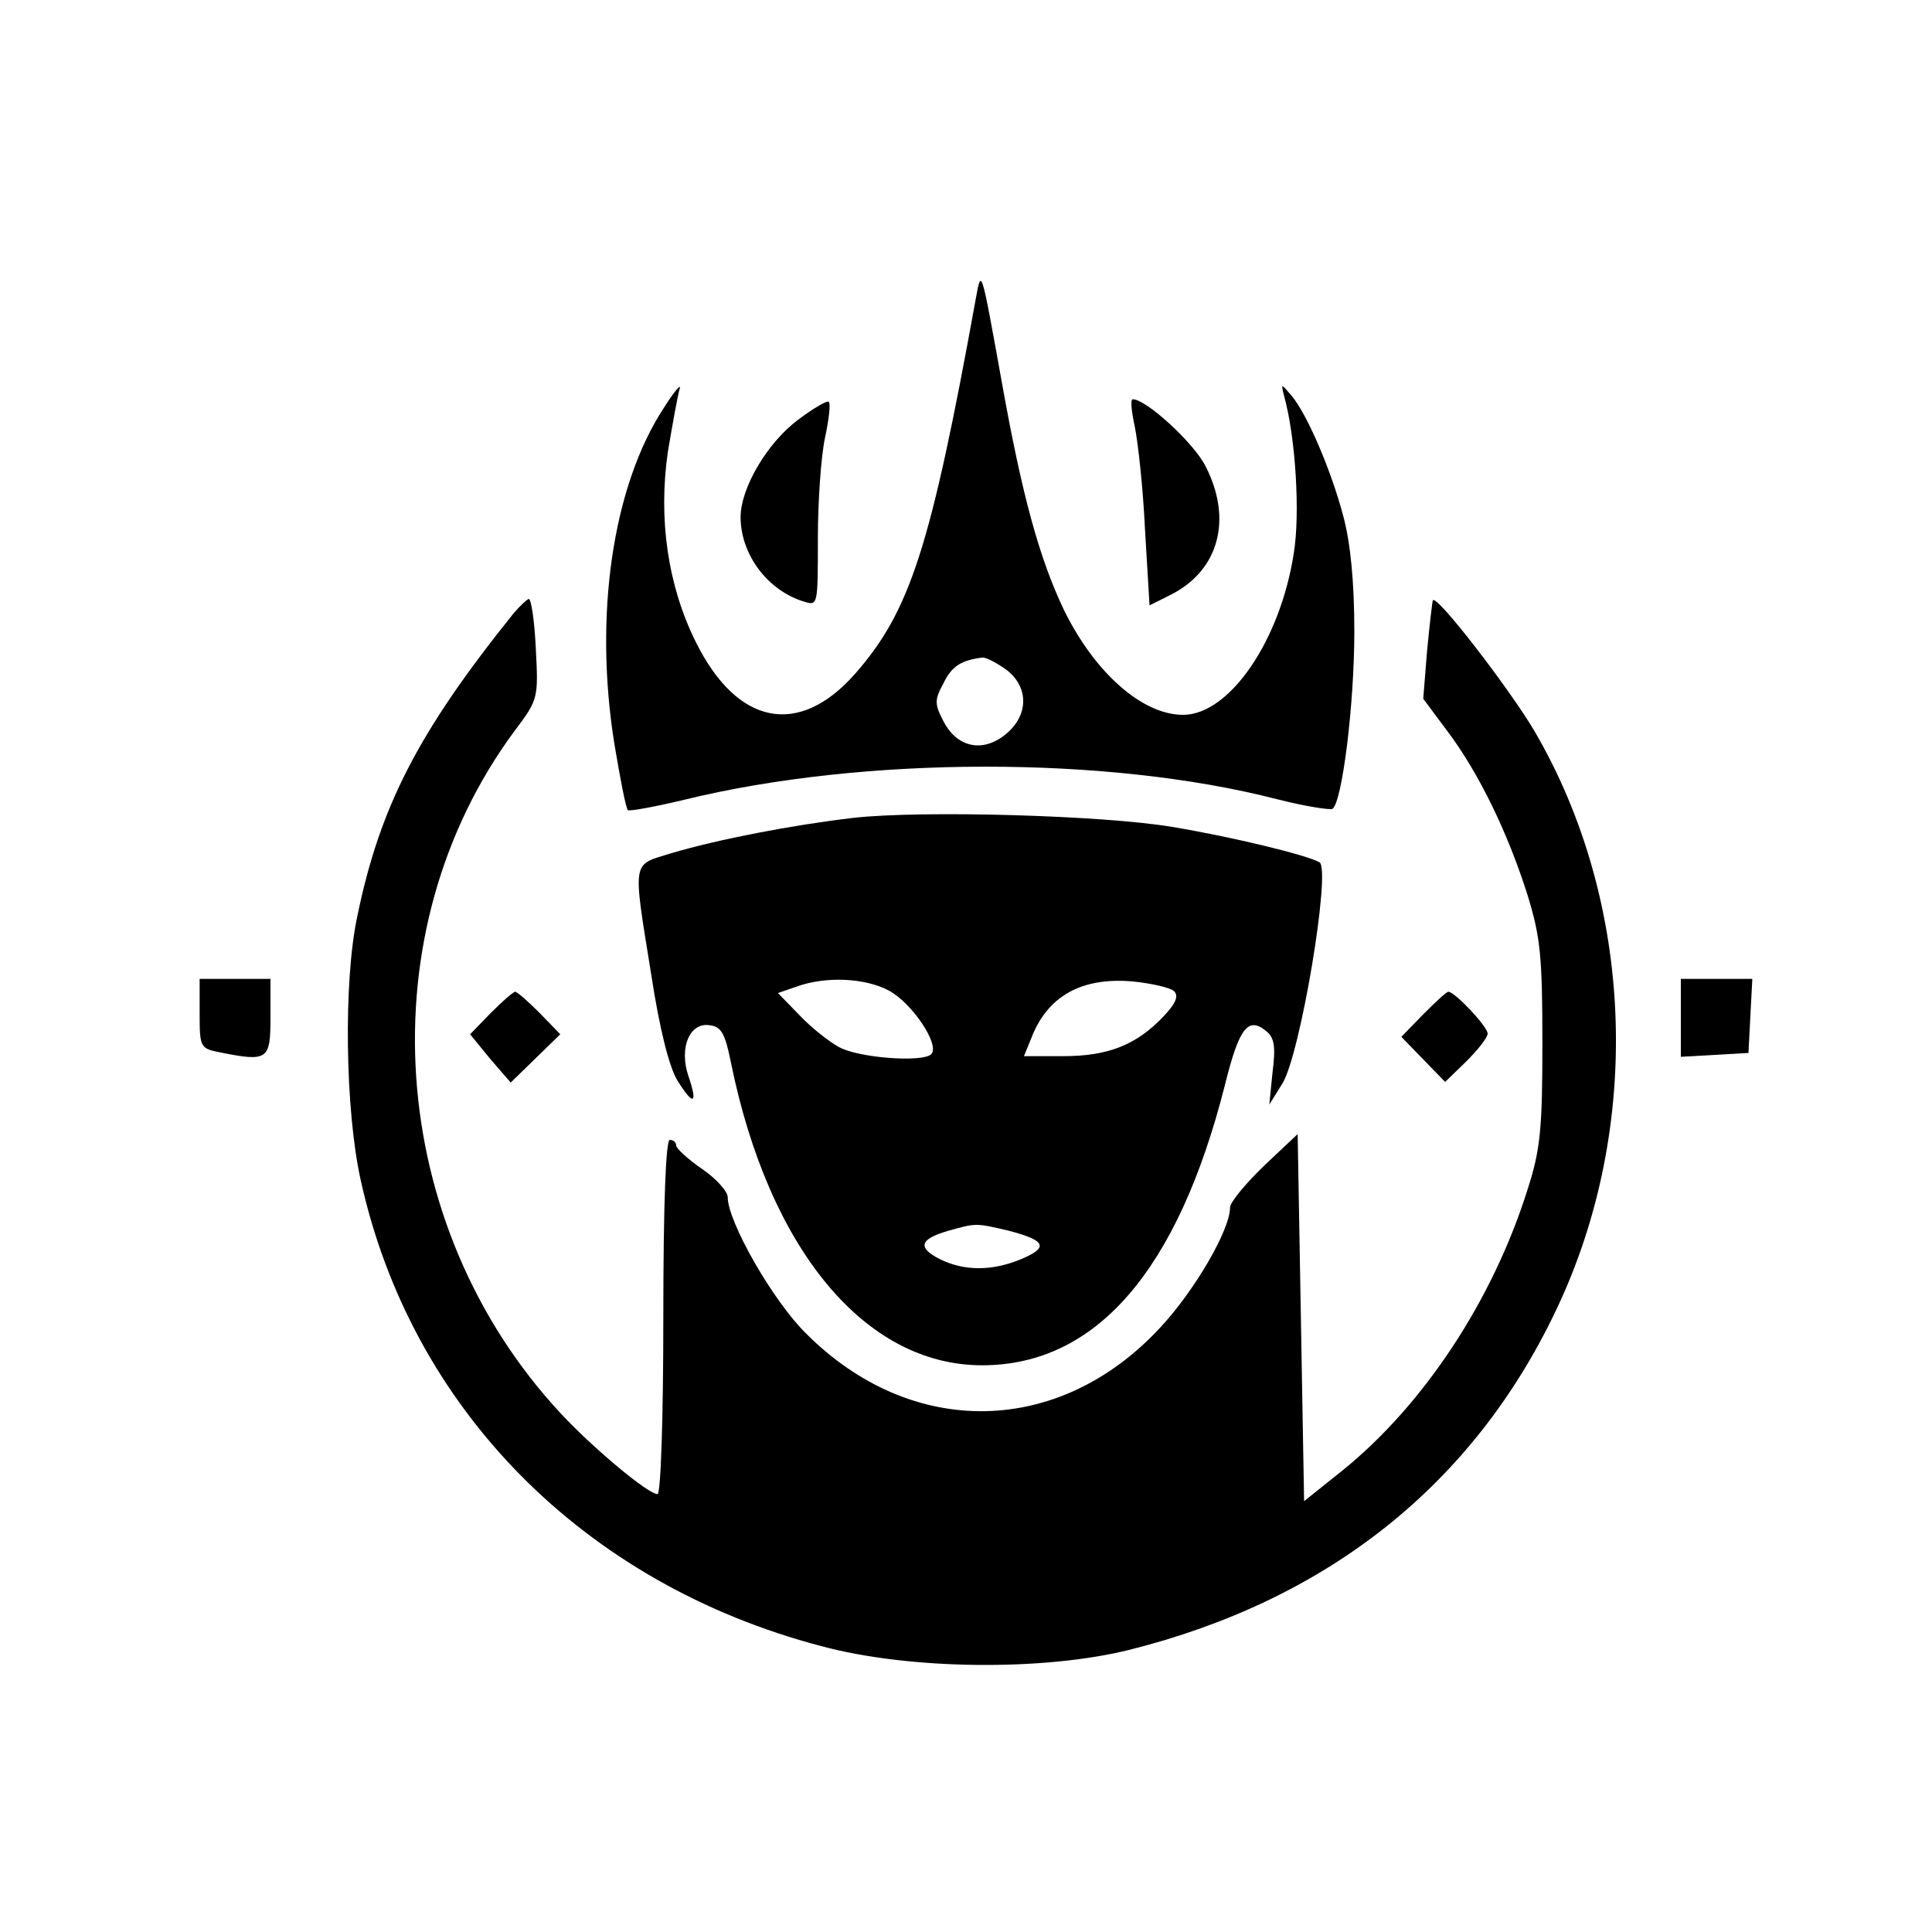 <?xml version="1.0" standalone="no"?>
<!DOCTYPE svg PUBLIC "-//W3C//DTD SVG 20010904//EN"
 "http://www.w3.org/TR/2001/REC-SVG-20010904/DTD/svg10.dtd">
<svg version="1.0" xmlns="http://www.w3.org/2000/svg"
 width="300pt" height="300pt" viewBox="0 0 300 300"
 preserveAspectRatio="xMidYMid meet">
<g transform="translate(0,300) scale(0.1,-0.1)"
fill="#000000" stroke="none">
<path d="M1515 2535 c-70 -386 -102 -484 -187 -581 -88 -100 -184 -80 -248 50
-43 87 -58 190 -43 294 7 42 15 86 18 97 4 11 -7 -1 -24 -28 -80 -122 -109
-323 -77 -522 9 -54 18 -101 21 -103 2 -2 41 5 87 16 277 68 657 69 921 1 43
-11 82 -17 86 -15 15 10 34 161 34 276 0 76 -6 137 -17 178 -19 72 -56 158
-80 187 -17 20 -17 20 -12 0 18 -65 25 -183 15 -244 -21 -136 -100 -251 -172
-251 -63 0 -137 65 -185 163 -38 80 -65 177 -97 357 -32 177 -31 174 -40 125z
m49 -576 c35 -28 33 -73 -6 -102 -35 -26 -73 -16 -93 23 -14 27 -14 33 0 59
13 27 28 36 61 40 6 0 23 -9 38 -20z"/>
<path d="M1239 2348 c-48 -36 -89 -106 -89 -151 0 -58 42 -114 98 -131 22 -7
22 -7 22 98 0 58 5 128 11 156 6 28 9 53 6 56 -2 3 -24 -10 -48 -28z"/>
<path d="M1762 2338 c5 -24 13 -96 16 -161 l7 -117 34 17 c74 38 95 117 53
199 -18 36 -92 104 -113 104 -4 0 -2 -19 3 -42z"/>
<path d="M797 2047 c-147 -183 -207 -299 -242 -469 -22 -101 -19 -302 5 -410
78 -355 346 -627 715 -724 137 -37 345 -39 478 -6 308 77 534 256 663 527 136
285 122 635 -34 901 -38 64 -150 210 -157 202 -1 -2 -5 -37 -9 -78 l-6 -75 38
-51 c48 -64 93 -156 124 -254 20 -65 23 -95 23 -230 0 -133 -3 -165 -23 -227
-54 -172 -161 -334 -287 -436 l-60 -48 -5 285 -5 285 -52 -49 c-29 -28 -53
-57 -53 -65 0 -35 -55 -129 -108 -186 -157 -170 -386 -174 -550 -10 -52 51
-122 174 -122 212 0 9 -18 29 -40 44 -22 15 -40 32 -40 36 0 5 -4 9 -10 9 -6
0 -10 -98 -10 -275 0 -159 -4 -275 -9 -275 -15 0 -102 73 -151 126 -271 292
-302 747 -71 1059 37 49 37 51 33 128 -2 42 -7 77 -11 77 -3 -1 -14 -11 -24
-23z"/>
<path d="M1325 1730 c-94 -11 -209 -33 -283 -55 -61 -19 -60 -7 -31 -187 13
-85 28 -145 41 -166 25 -40 32 -37 17 7 -15 44 2 84 33 79 18 -2 24 -13 33
-58 59 -290 208 -470 390 -470 177 0 304 147 377 435 22 89 36 107 64 84 13
-10 15 -25 10 -64 l-5 -50 20 32 c28 44 76 332 58 344 -19 11 -133 39 -229 55
-107 18 -389 26 -495 14z m55 -268 c37 -20 80 -85 66 -99 -13 -13 -112 -6
-143 11 -15 8 -43 30 -61 49 l-34 35 29 10 c44 16 105 14 143 -6z m443 -1 c8
-8 2 -20 -17 -40 -42 -44 -86 -61 -155 -61 l-61 0 11 27 c25 66 78 96 158 89
30 -3 59 -10 64 -15z m-257 -372 c58 -15 63 -26 20 -44 -45 -19 -89 -19 -127
0 -35 18 -31 31 14 44 43 12 42 12 93 0z"/>
<path d="M310 1426 c0 -52 1 -54 31 -60 75 -15 79 -12 79 54 l0 60 -55 0 -55
0 0 -54z"/>
<path d="M2610 1419 l0 -60 53 3 52 3 3 58 3 57 -56 0 -55 0 0 -61z"/>
<path d="M762 1427 l-32 -33 31 -38 32 -37 38 37 39 38 -32 33 c-18 18 -35 33
-38 33 -3 0 -20 -15 -38 -33z"/>
<path d="M2210 1425 l-34 -35 34 -35 34 -35 33 32 c18 18 33 37 33 43 0 11
-51 65 -61 65 -3 0 -20 -16 -39 -35z"/>
</g>
</svg>
